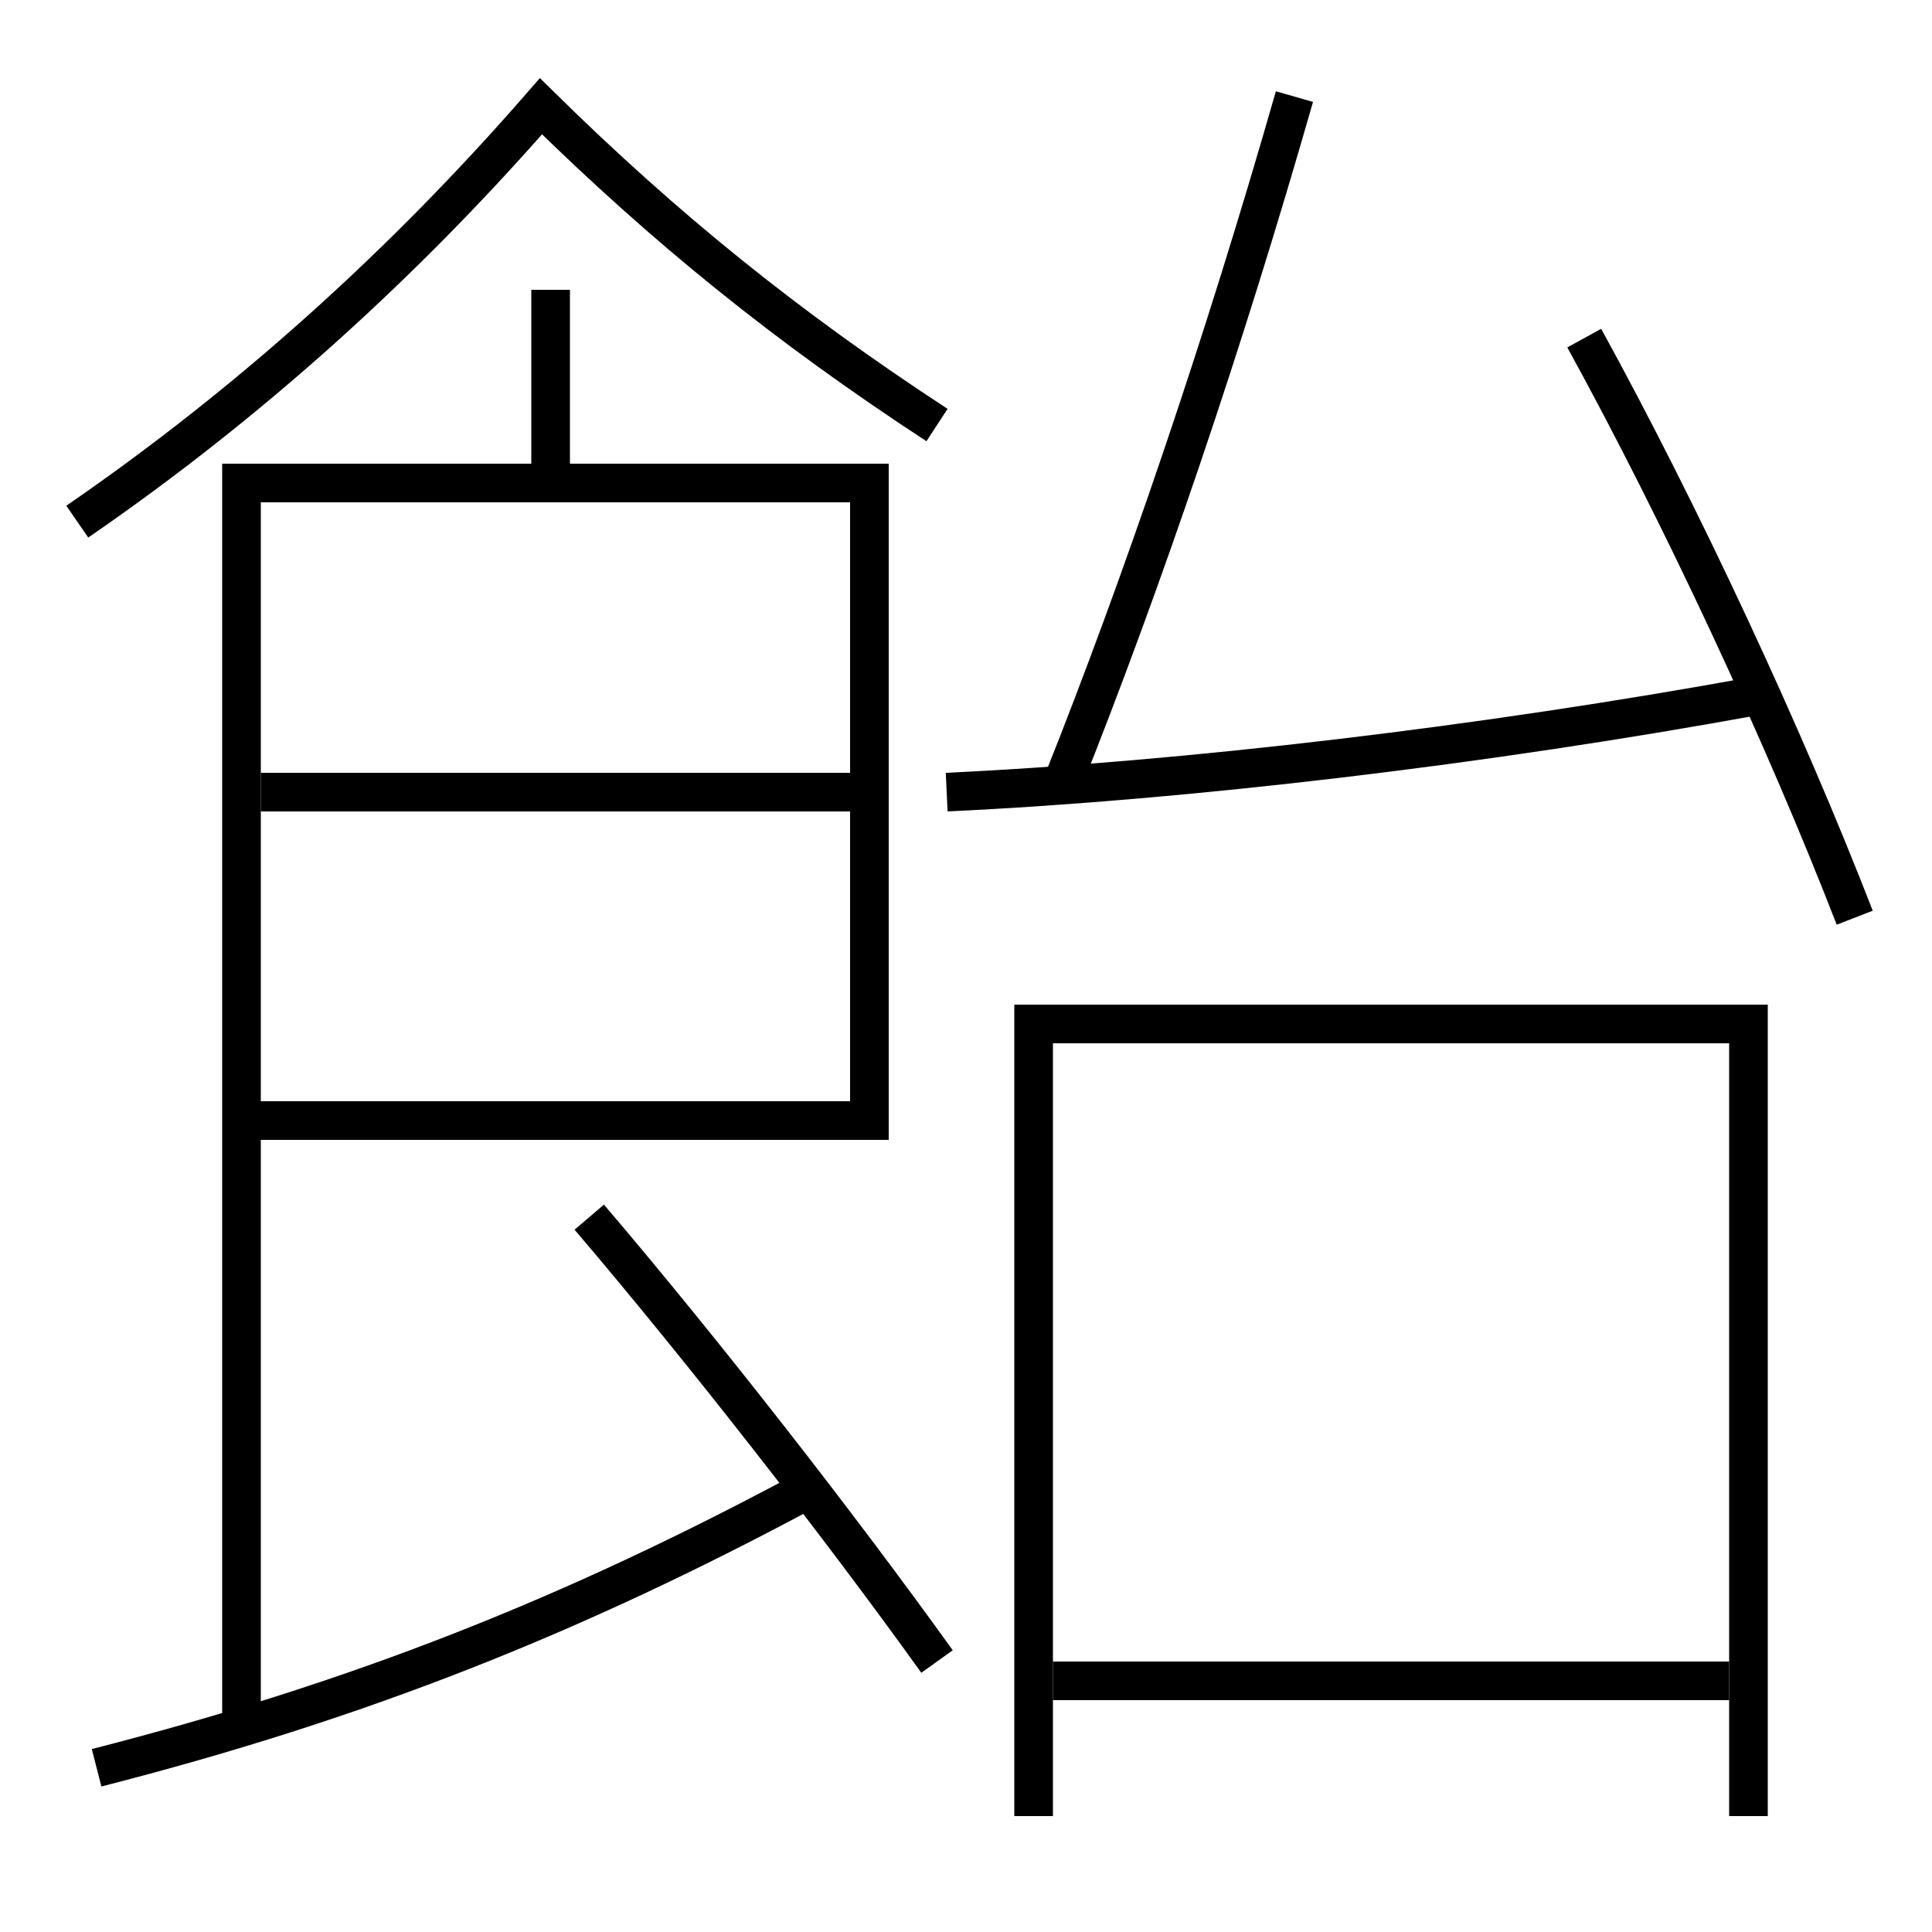 <?xml version='1.0' encoding='utf-8'?>
<svg xmlns="http://www.w3.org/2000/svg" height="100px" version="1.0" viewBox="0 0 100 100" width="100px" x="0px" y="0px">
<line fill="none" stroke="#000000" stroke-width="2" x1="54.5" x2="89.5" y1="87" y2="87" /><line fill="none" stroke="#000000" stroke-width="2" x1="28.5" x2="28.5" y1="15" y2="24" /><line fill="none" stroke="#000000" stroke-width="2" x1="13.5" x2="44" y1="41" y2="41" /><polyline fill="none" points="90.5,94 90.5,53 53.5,53 53.5,94" stroke="#000000" stroke-width="2" /><polyline fill="none" points="13.5,58 45,58 45,25 12.5,25 12.5,89.5" stroke="#000000" stroke-width="2" /><path d="M96,47.5 c-3.676,-9.48 -9.003,-20.903 -14,-30" fill="none" stroke="#000000" stroke-width="2" /><path d="M49,41 c12.41,-0.586 27.826,-2.407 42,-5" fill="none" stroke="#000000" stroke-width="2" /><path d="M55,40.5 c4.089,-10.245 8.329,-22.664 12,-35.5" fill="none" stroke="#000000" stroke-width="2" /><path d="M5,91.5 c13.584,-3.477 24.686,-7.87 37,-14.5" fill="none" stroke="#000000" stroke-width="2" /><path d="M48.5,22 c-7.789,-5.089 -14.078,-10.183 -20.5,-16.5 c-7.109,8.159 -15.088,15.369 -24,21.5" fill="none" stroke="#000000" stroke-width="2" /><path d="M48.5,86 c-5,-6.971 -12.082,-16.062 -18,-23" fill="none" stroke="#000000" stroke-width="2" /></svg>